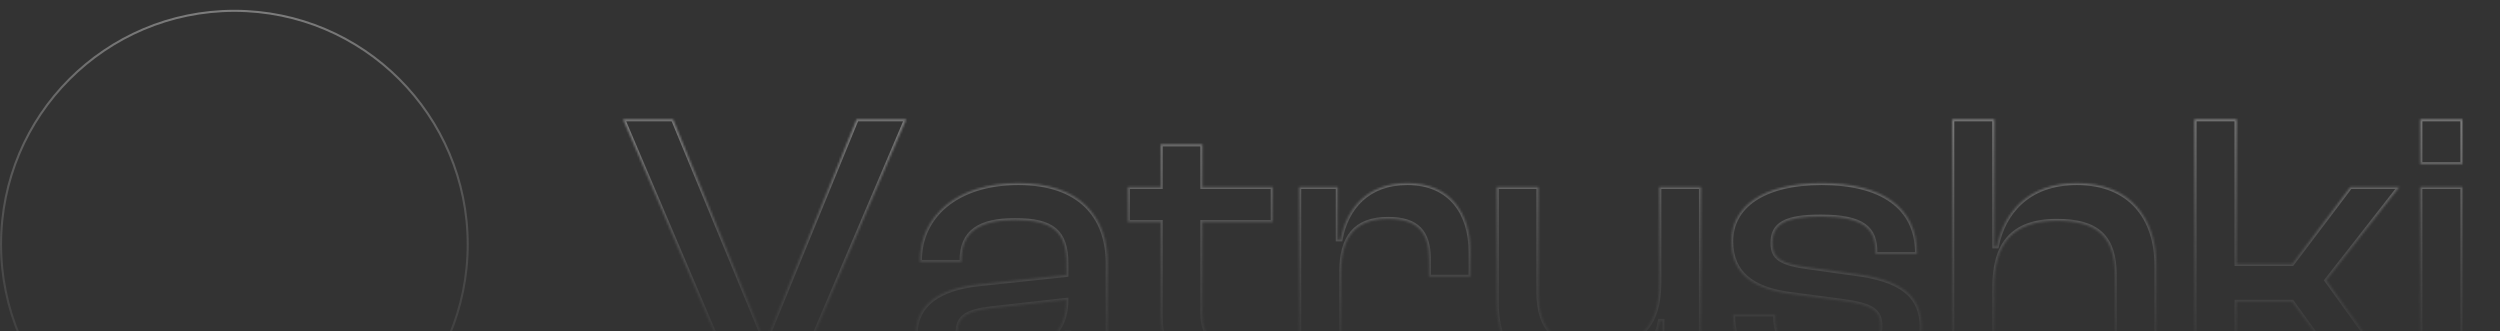 <svg width="1200" height="159" viewBox="0 0 1200 159" fill="none" xmlns="http://www.w3.org/2000/svg">
<rect x="0" y="0" width="1200" height="159" fill="#333333" stroke="none"/>
<path d="M224.5 117.308C224.5 179.228 174.355 229.423 112.5 229.423C50.645 229.423 0.5 179.228 0.5 117.308C0.5 55.388 50.645 5.192 112.5 5.192C174.355 5.192 224.5 55.388 224.5 117.308Z" stroke="url(#paint0_linear_27_1310)" stroke-opacity="0.36"/>
<mask id="path-2-inside-1_27_1310" fill="white">
<path d="M381.375 183L435 57.246H411.188L368.062 162.542H366.562L323.062 57.246H299.062L352.687 183H381.375ZM470.966 184.877C492.154 184.877 506.966 175.492 511.841 159.726H513.154V183H531.716V126.317C531.716 103.982 518.404 87.84 488.779 87.84C459.154 87.84 441.529 103.794 441.529 125.003V125.754H461.591V125.003C461.591 111.302 470.029 105.671 487.279 105.671C505.091 105.671 511.841 111.114 511.841 126.505V131.948L469.466 136.452C451.091 138.517 439.466 146.025 439.466 160.477C439.466 175.868 451.654 184.877 470.966 184.877ZM459.716 159.163C459.716 151.843 464.779 149.403 475.279 148.089L511.841 143.96C511.841 162.354 497.591 170.237 476.404 170.237C464.779 170.237 459.716 166.671 459.716 159.163ZM610.917 183V164.794H594.042C582.417 164.794 577.167 161.791 577.167 150.342V106.609H610.917V89.717H577.167V69.258H557.105V89.717H541.355V106.609H557.105V151.468C557.105 174.178 569.48 183 589.542 183H610.917ZM643.834 183V130.634C643.834 113.929 650.396 105.108 666.334 105.108C680.209 105.108 685.834 111.302 685.834 124.628V132.886H705.896V120.686C705.896 103.043 696.709 87.84 675.521 87.84C656.396 87.84 646.271 99.852 643.459 114.868H642.146V89.717H623.584V183H643.834ZM757.428 184.877C781.428 184.877 793.803 169.862 796.803 154.095H797.928V183H816.49V89.717H796.428V135.889C796.428 156.16 786.865 166.671 766.24 166.671C746.553 166.671 738.49 157.849 738.49 140.394V89.717H718.428V145.837C718.428 167.422 731.178 184.877 757.428 184.877ZM878.95 184.877C905.2 184.877 922.45 174.554 922.45 157.098C922.45 141.708 912.325 134.2 890.2 131.385L868.638 128.382C854.575 126.505 850.825 123.877 850.825 116.557C850.825 107.735 856.825 103.982 873.888 103.982C894.513 103.982 900.138 109.8 900.138 120.874V122H920.2V121.437C920.2 99.289 902.95 87.84 874.45 87.84C845.763 87.84 830.95 99.477 830.95 115.806C830.95 131.385 841.638 138.892 859.263 141.145L884.763 144.523C898.075 146.4 902.575 148.84 902.575 156.535C902.575 164.794 897.138 168.548 878.95 168.548C859.45 168.548 852.138 164.606 852.138 152.406V150.905H831.888V151.468C831.888 173.052 848.95 184.877 878.95 184.877ZM957.309 183V137.766C957.309 118.058 965.184 106.046 987.309 106.046C1006.62 106.046 1015.06 113.554 1015.06 132.323V183H1035.12V127.443C1035.12 104.732 1022.56 87.84 996.872 87.84C973.059 87.84 961.622 102.48 958.434 118.246H957.309V57.246H937.06V183H957.309ZM1073.58 183V144.898H1100.2L1127.77 183H1151.58L1116.7 134.575L1151.77 89.717H1128.14L1100.2 126.692H1073.58V57.246H1053.33V183H1073.58ZM1181.98 78.831V57.246H1161.73V78.831H1181.98ZM1181.98 183V89.717H1161.73V183H1181.98Z"/>
</mask>
<path d="M381.375 183L435 57.246H411.188L368.062 162.542H366.562L323.062 57.246H299.062L352.687 183H381.375ZM470.966 184.877C492.154 184.877 506.966 175.492 511.841 159.726H513.154V183H531.716V126.317C531.716 103.982 518.404 87.84 488.779 87.84C459.154 87.84 441.529 103.794 441.529 125.003V125.754H461.591V125.003C461.591 111.302 470.029 105.671 487.279 105.671C505.091 105.671 511.841 111.114 511.841 126.505V131.948L469.466 136.452C451.091 138.517 439.466 146.025 439.466 160.477C439.466 175.868 451.654 184.877 470.966 184.877ZM459.716 159.163C459.716 151.843 464.779 149.403 475.279 148.089L511.841 143.96C511.841 162.354 497.591 170.237 476.404 170.237C464.779 170.237 459.716 166.671 459.716 159.163ZM610.917 183V164.794H594.042C582.417 164.794 577.167 161.791 577.167 150.342V106.609H610.917V89.717H577.167V69.258H557.105V89.717H541.355V106.609H557.105V151.468C557.105 174.178 569.48 183 589.542 183H610.917ZM643.834 183V130.634C643.834 113.929 650.396 105.108 666.334 105.108C680.209 105.108 685.834 111.302 685.834 124.628V132.886H705.896V120.686C705.896 103.043 696.709 87.84 675.521 87.84C656.396 87.84 646.271 99.852 643.459 114.868H642.146V89.717H623.584V183H643.834ZM757.428 184.877C781.428 184.877 793.803 169.862 796.803 154.095H797.928V183H816.49V89.717H796.428V135.889C796.428 156.16 786.865 166.671 766.24 166.671C746.553 166.671 738.49 157.849 738.49 140.394V89.717H718.428V145.837C718.428 167.422 731.178 184.877 757.428 184.877ZM878.95 184.877C905.2 184.877 922.45 174.554 922.45 157.098C922.45 141.708 912.325 134.2 890.2 131.385L868.638 128.382C854.575 126.505 850.825 123.877 850.825 116.557C850.825 107.735 856.825 103.982 873.888 103.982C894.513 103.982 900.138 109.8 900.138 120.874V122H920.2V121.437C920.2 99.289 902.95 87.84 874.45 87.84C845.763 87.84 830.95 99.477 830.95 115.806C830.95 131.385 841.638 138.892 859.263 141.145L884.763 144.523C898.075 146.4 902.575 148.84 902.575 156.535C902.575 164.794 897.138 168.548 878.95 168.548C859.45 168.548 852.138 164.606 852.138 152.406V150.905H831.888V151.468C831.888 173.052 848.95 184.877 878.95 184.877ZM957.309 183V137.766C957.309 118.058 965.184 106.046 987.309 106.046C1006.62 106.046 1015.06 113.554 1015.06 132.323V183H1035.12V127.443C1035.12 104.732 1022.56 87.84 996.872 87.84C973.059 87.84 961.622 102.48 958.434 118.246H957.309V57.246H937.06V183H957.309ZM1073.58 183V144.898H1100.2L1127.77 183H1151.58L1116.7 134.575L1151.77 89.717H1128.14L1100.2 126.692H1073.58V57.246H1053.33V183H1073.58ZM1181.98 78.831V57.246H1161.73V78.831H1181.98ZM1181.98 183V89.717H1161.73V183H1181.98Z" stroke="url(#paint1_linear_27_1310)" stroke-opacity="0.36" stroke-width="2" mask="url(#path-2-inside-1_27_1310)"/>
<defs>
<linearGradient id="paint0_linear_27_1310" x1="112.5" y1="4.561" x2="112.5" y2="230.055" gradientUnits="userSpaceOnUse">
<stop stop-color="white"/>
<stop offset="1" stop-color="#8D8D8D" stop-opacity="0"/>
</linearGradient>
<linearGradient id="paint1_linear_27_1310" x1="740.52" y1="57.172" x2="740.52" y2="184.951" gradientUnits="userSpaceOnUse">
<stop stop-color="white"/>
<stop offset="1" stop-color="#8D8D8D" stop-opacity="0"/>
</linearGradient>
</defs>
</svg>
